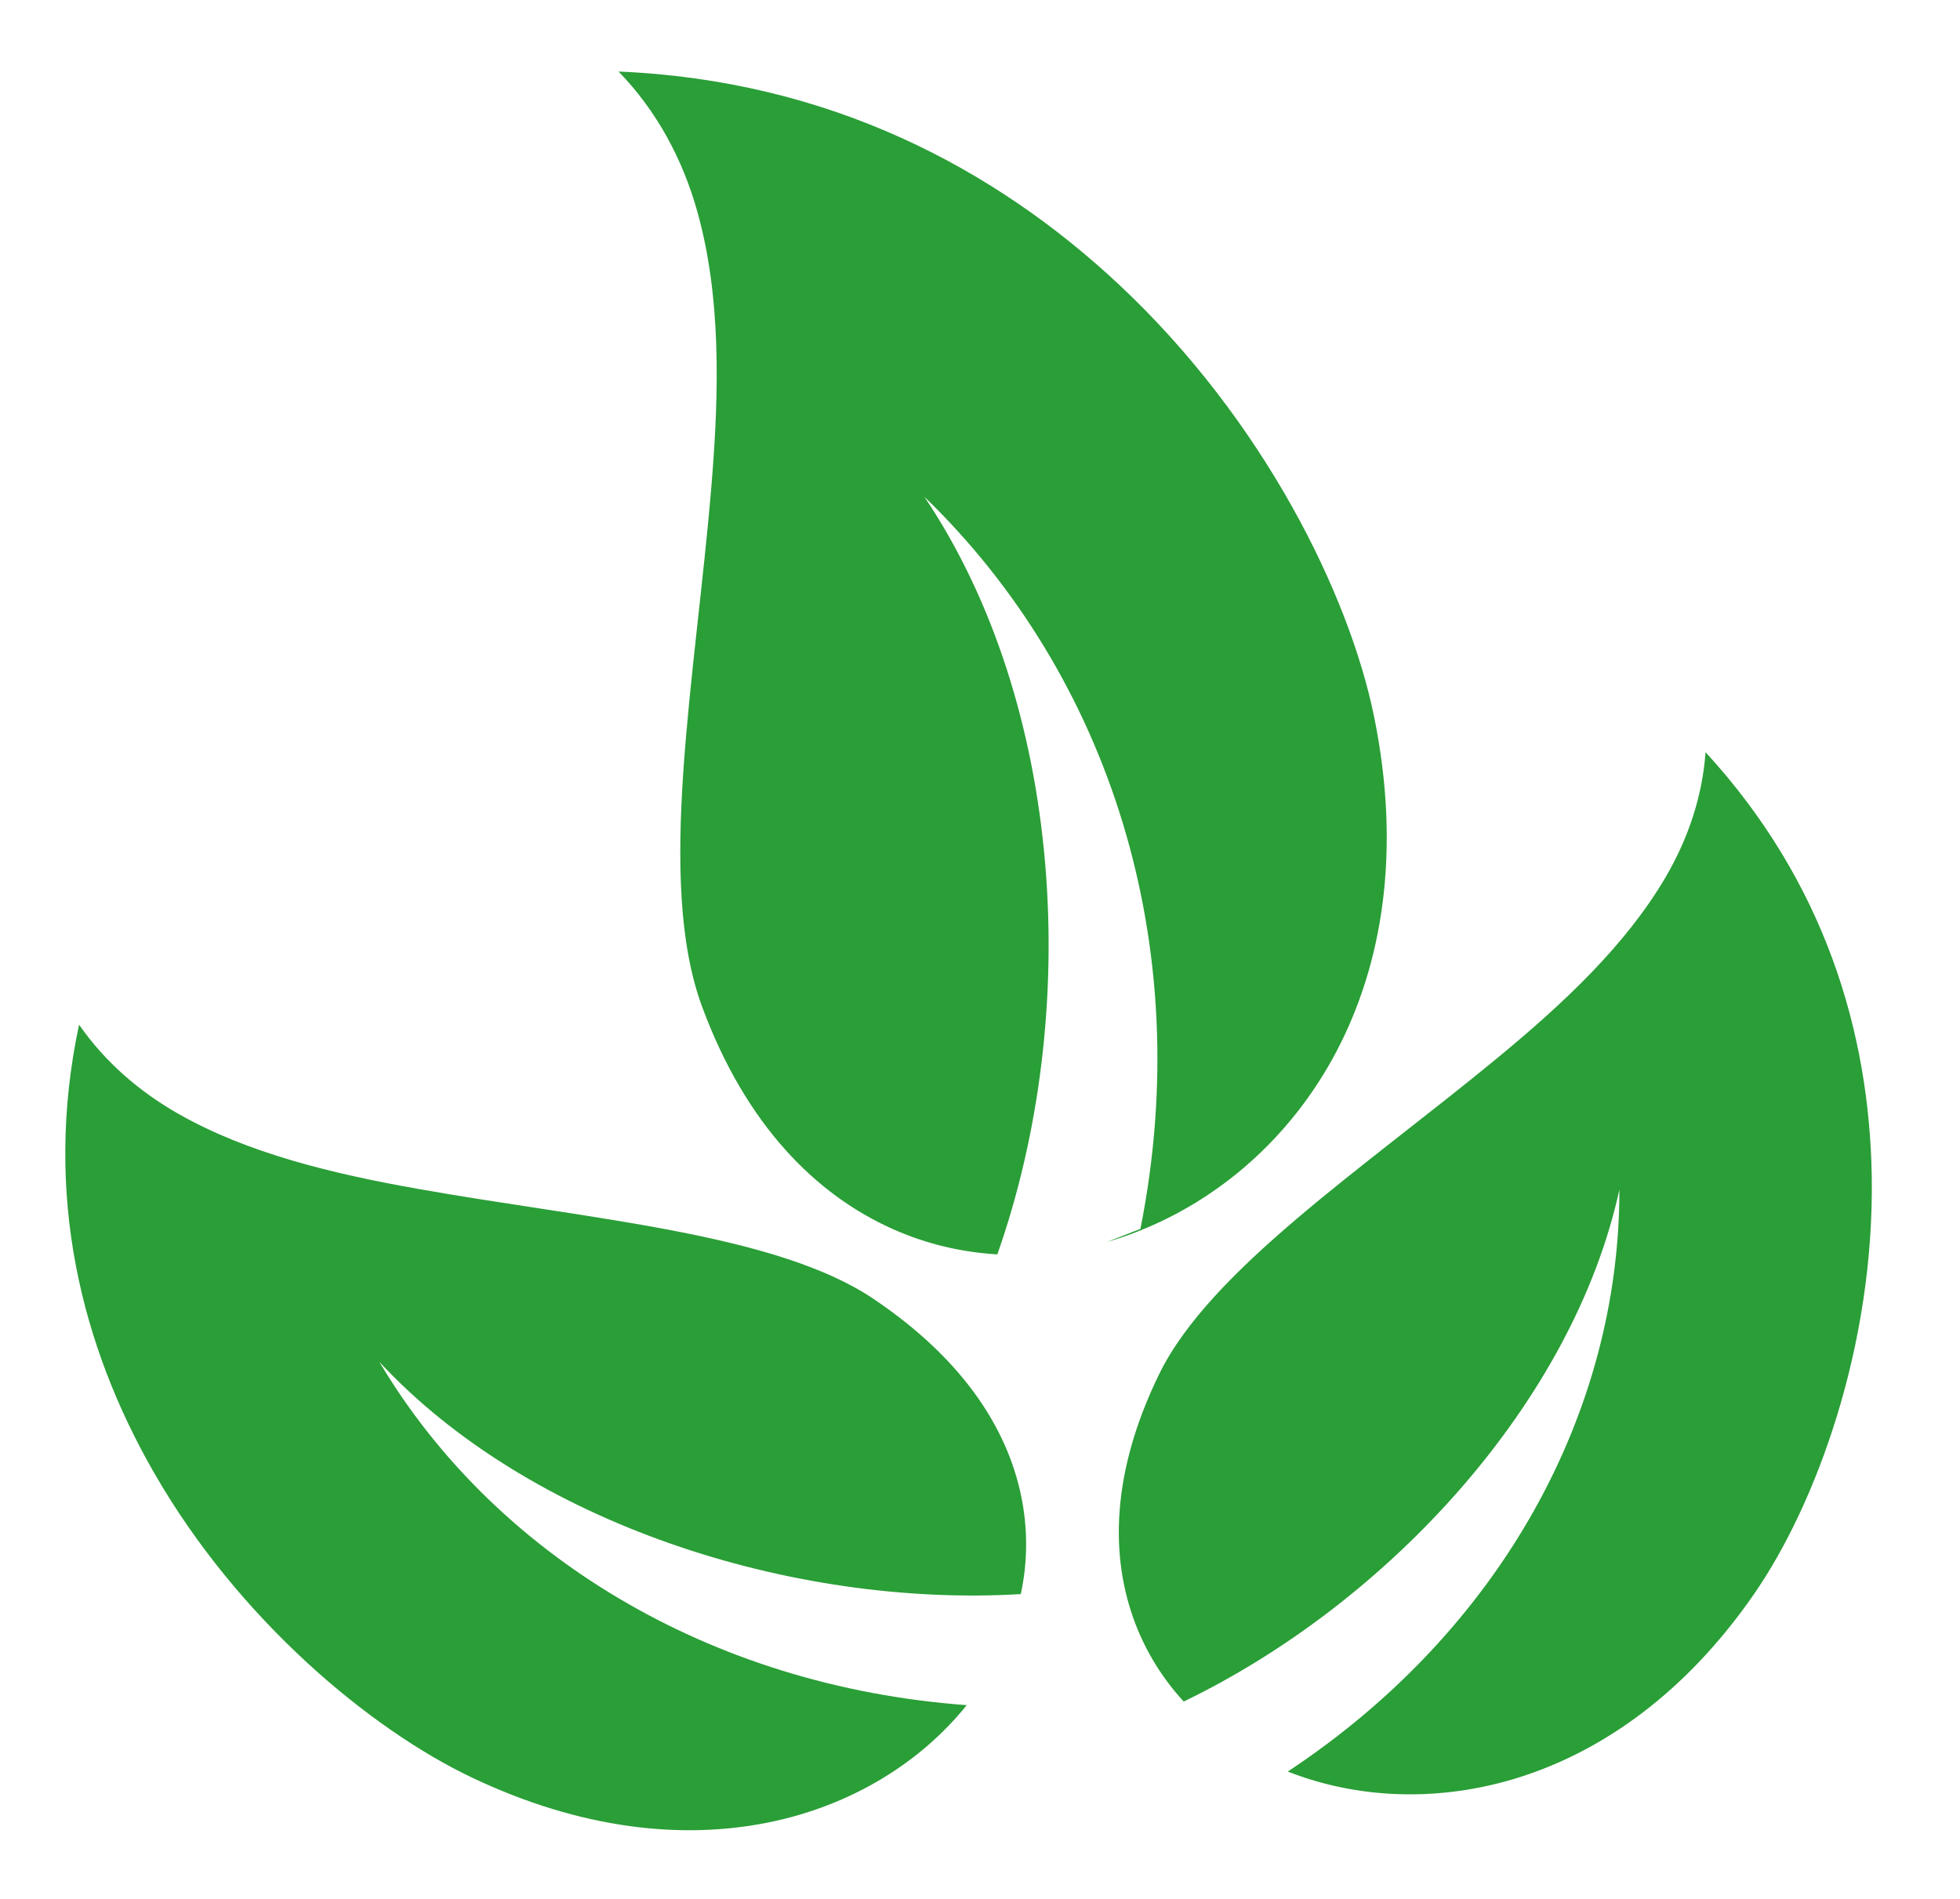 <svg width="32" height="31" viewBox="0 0 32 31" fill="none" xmlns="http://www.w3.org/2000/svg">
<path d="M10.098 1.167C10.729 1.817 11.144 2.601 11.383 3.447C11.77 4.822 11.746 6.363 11.615 7.934C11.354 11.076 10.704 14.383 11.463 16.435C12.175 18.361 13.317 19.505 14.584 20.068C15.129 20.31 15.703 20.444 16.283 20.478C17.67 16.538 17.374 11.509 15.092 8.11C18.114 11.03 19.541 15.44 18.619 20.062L18.07 20.276C18.242 20.226 18.411 20.169 18.576 20.104C21.188 19.082 23.325 16.092 22.436 11.708C22.027 9.694 20.625 6.855 18.279 4.655C16.25 2.752 13.54 1.312 10.098 1.168L10.098 1.167ZM27.846 12.28C27.793 13.012 27.556 13.704 27.186 14.333C26.539 15.431 25.533 16.377 24.443 17.275C22.265 19.071 19.752 20.736 18.924 22.435C18.139 24.044 18.119 25.417 18.537 26.508C18.716 26.976 18.984 27.406 19.326 27.778C22.683 26.156 25.684 22.879 26.439 19.421C26.444 23.032 24.525 26.607 21.025 28.921C23.263 29.802 26.418 29.226 28.633 26.03C29.659 24.549 30.605 21.955 30.559 19.195C30.519 16.853 29.792 14.398 27.846 12.28L27.846 12.28ZM1.291 16.728C0.698 19.506 1.335 21.986 2.51 24.034C3.893 26.446 6.052 28.234 7.705 29.019C11.272 30.714 14.3 29.683 15.783 27.837C11.559 27.528 8.052 25.362 6.193 22.232C8.632 24.862 12.922 26.246 16.666 26.024C16.771 25.536 16.781 25.034 16.695 24.543C16.495 23.394 15.766 22.215 14.256 21.201C12.662 20.131 9.628 19.908 6.815 19.407C5.408 19.157 4.049 18.827 2.922 18.189C2.277 17.824 1.715 17.338 1.291 16.728L1.291 16.728Z" fill="#2A9E37"/>
</svg>
